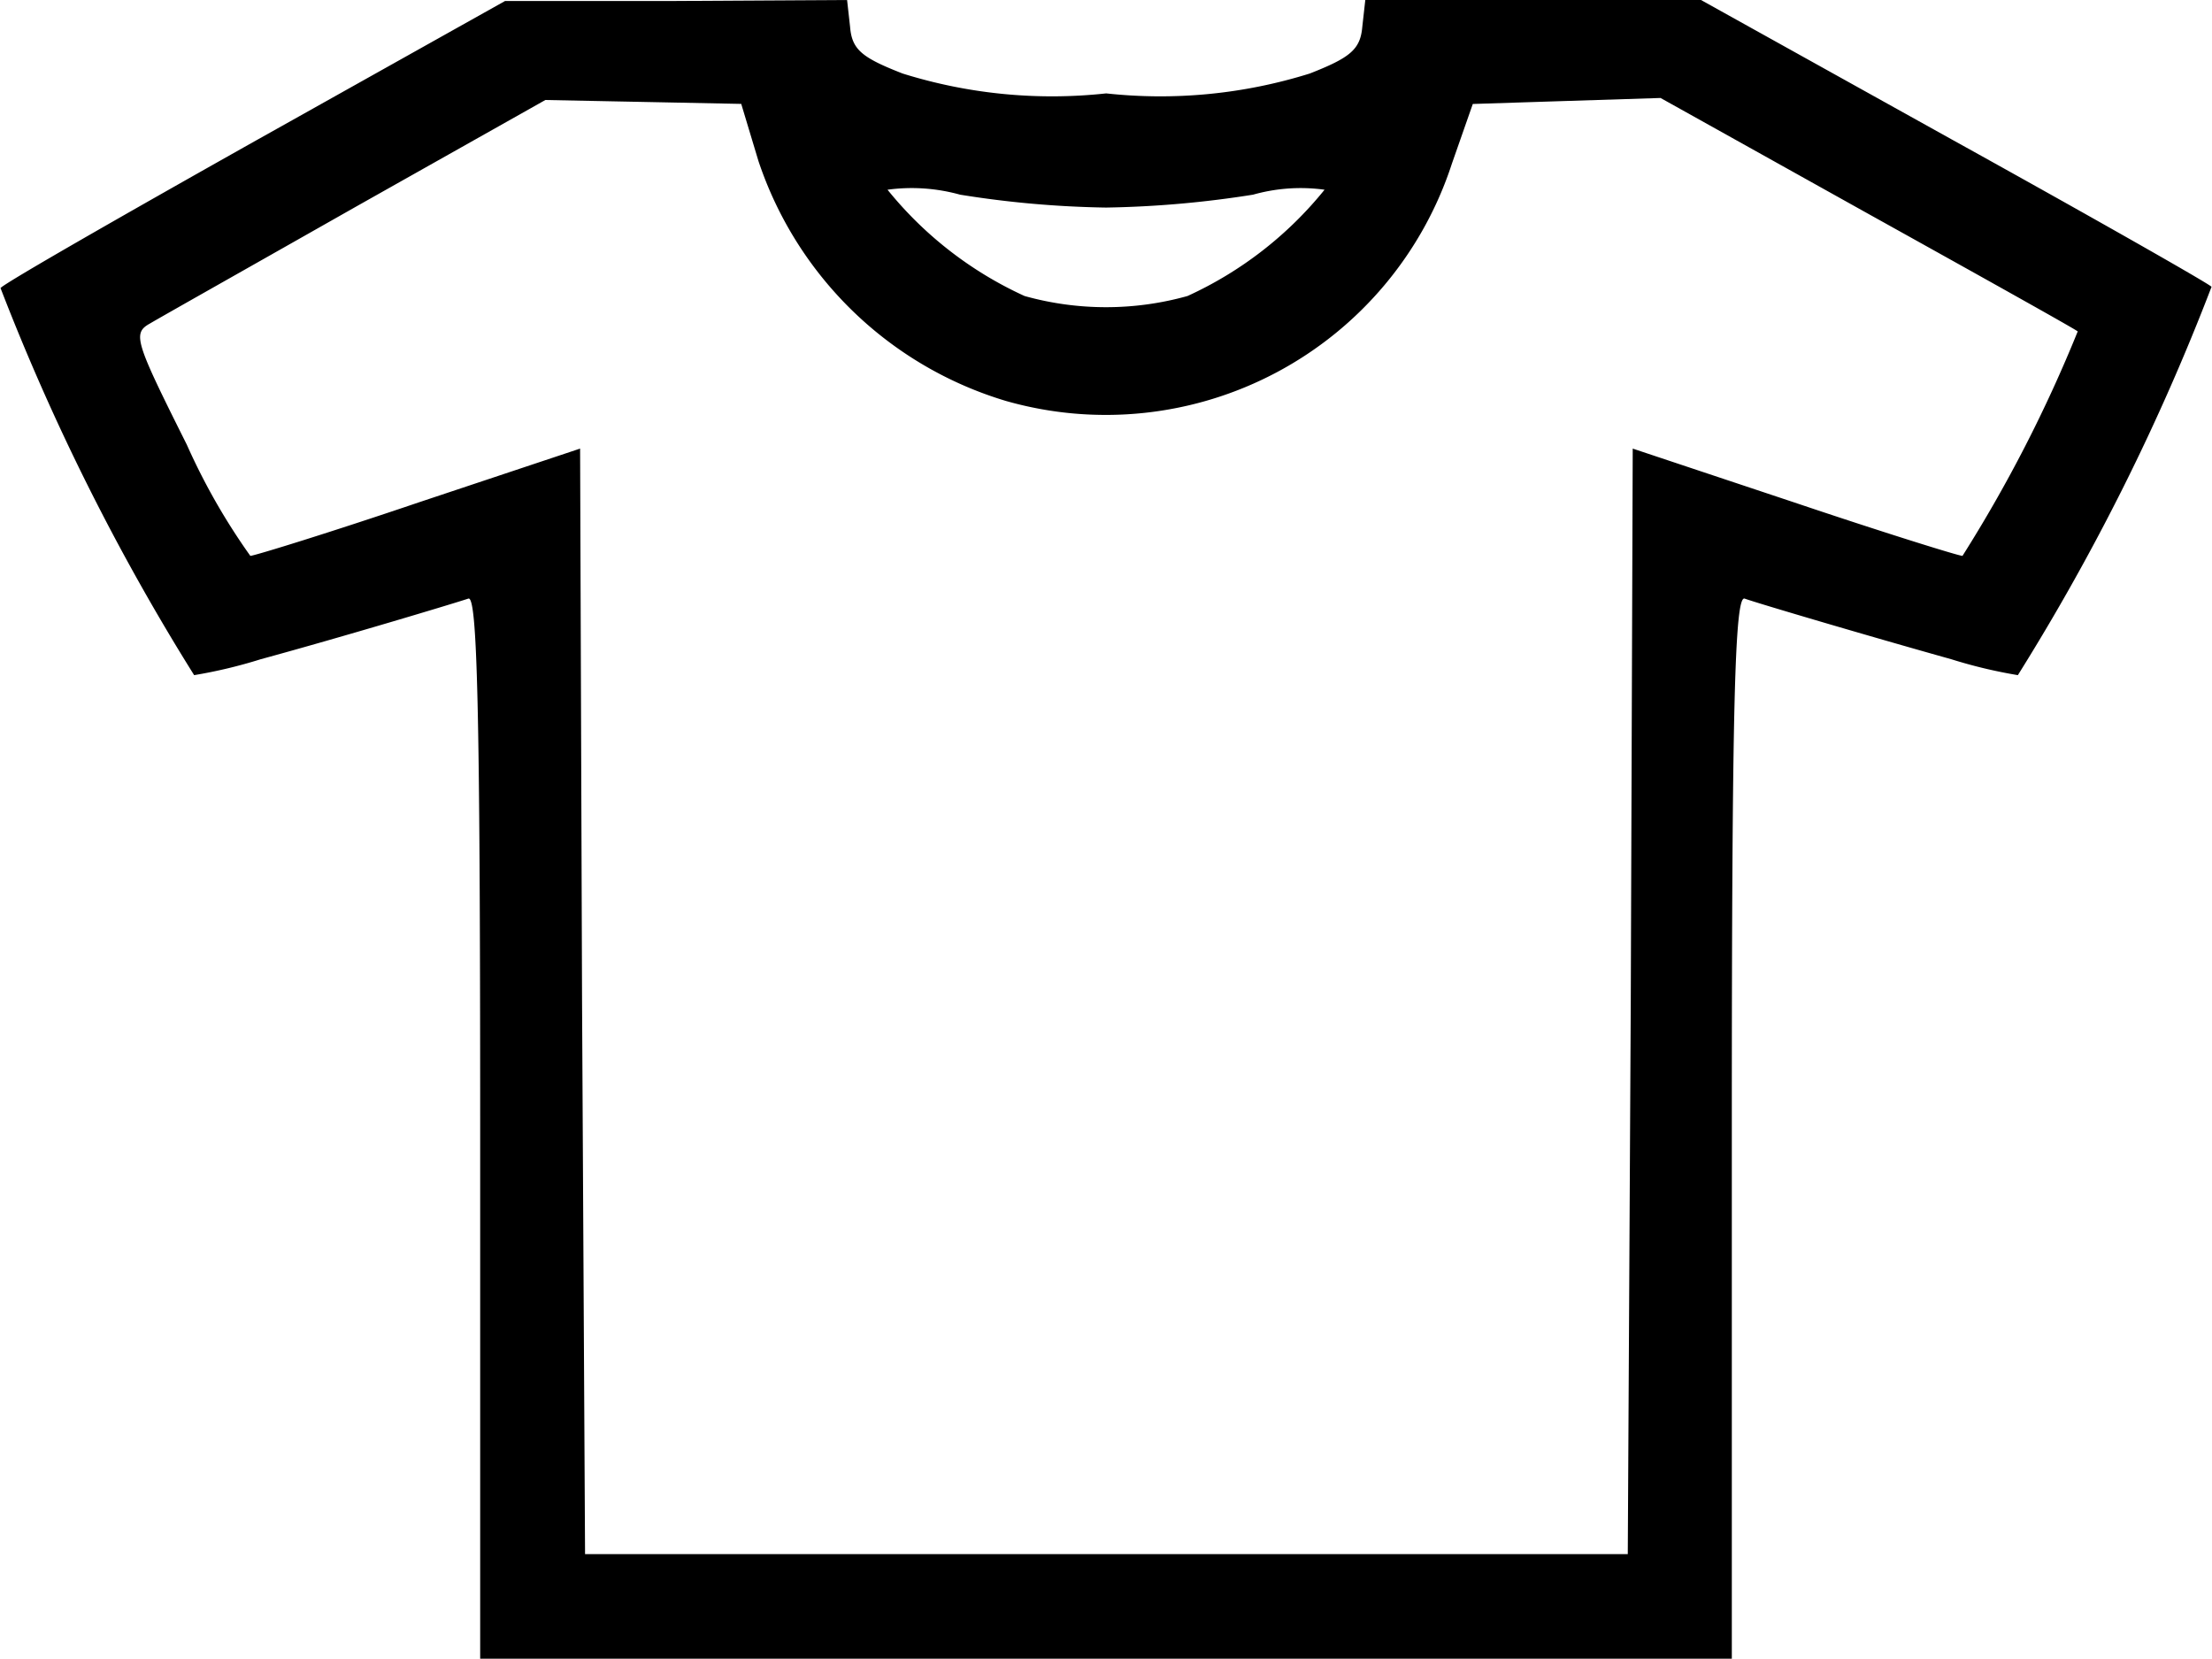 <svg xmlns="http://www.w3.org/2000/svg" width="29.487" height="22.113" viewBox="0 0 29.487 22.113">
  <g id="Screenshot_at_Nov_17_01-46-42" data-name="Screenshot at Nov 17 01-46-42" transform="translate(-30.654 193)">
    <path id="Trazado_188" data-name="Trazado 188" d="M34.077-191.133c-1.814,1.02-3.363,1.907-3.416,1.973A30.333,30.333,0,0,0,33.242-184a6.527,6.527,0,0,0,.887-.212c1.1-.3,2.569-.742,2.767-.808.119-.053.159,1.4.159,7.031v7.1H53.74v-7.1c0-5.627.04-7.084.172-7.031.185.066,1.655.5,2.754.808a6.527,6.527,0,0,0,.887.212,29.974,29.974,0,0,0,2.582-5.177c-.053-.053-1.615-.94-3.456-1.96L53.329-193H48.854l-.04.358c-.026.3-.159.41-.7.622a6.669,6.669,0,0,1-2.714.265,6.669,6.669,0,0,1-2.714-.265c-.543-.212-.675-.318-.7-.622l-.04-.358-2.277.013H37.387Zm6.687.278a4.986,4.986,0,0,0,3.3,3.2,4.852,4.852,0,0,0,5.945-3.165l.278-.794,1.245-.04,1.258-.04,2.754,1.536c1.523.847,2.781,1.549,2.807,1.576a18.782,18.782,0,0,1-1.536,2.992c-.053,0-1.073-.318-2.251-.715l-2.145-.715-.026,7.362-.04,7.375h-13.9l-.04-7.375-.026-7.362-2.145.715c-1.178.4-2.2.715-2.251.715a8.528,8.528,0,0,1-.847-1.483c-.689-1.377-.728-1.483-.49-1.615.132-.079,1.377-.781,2.754-1.562l2.516-1.417,1.311.026,1.3.026Zm4.634.622a13.814,13.814,0,0,0,1.96-.172,2.336,2.336,0,0,1,.953-.066,5.033,5.033,0,0,1-1.827,1.417,4.031,4.031,0,0,1-2.172,0,5.033,5.033,0,0,1-1.827-1.417,2.4,2.4,0,0,1,.967.066A13.461,13.461,0,0,0,45.4-190.233Z" transform="translate(0)"/>
  </g>
</svg>
